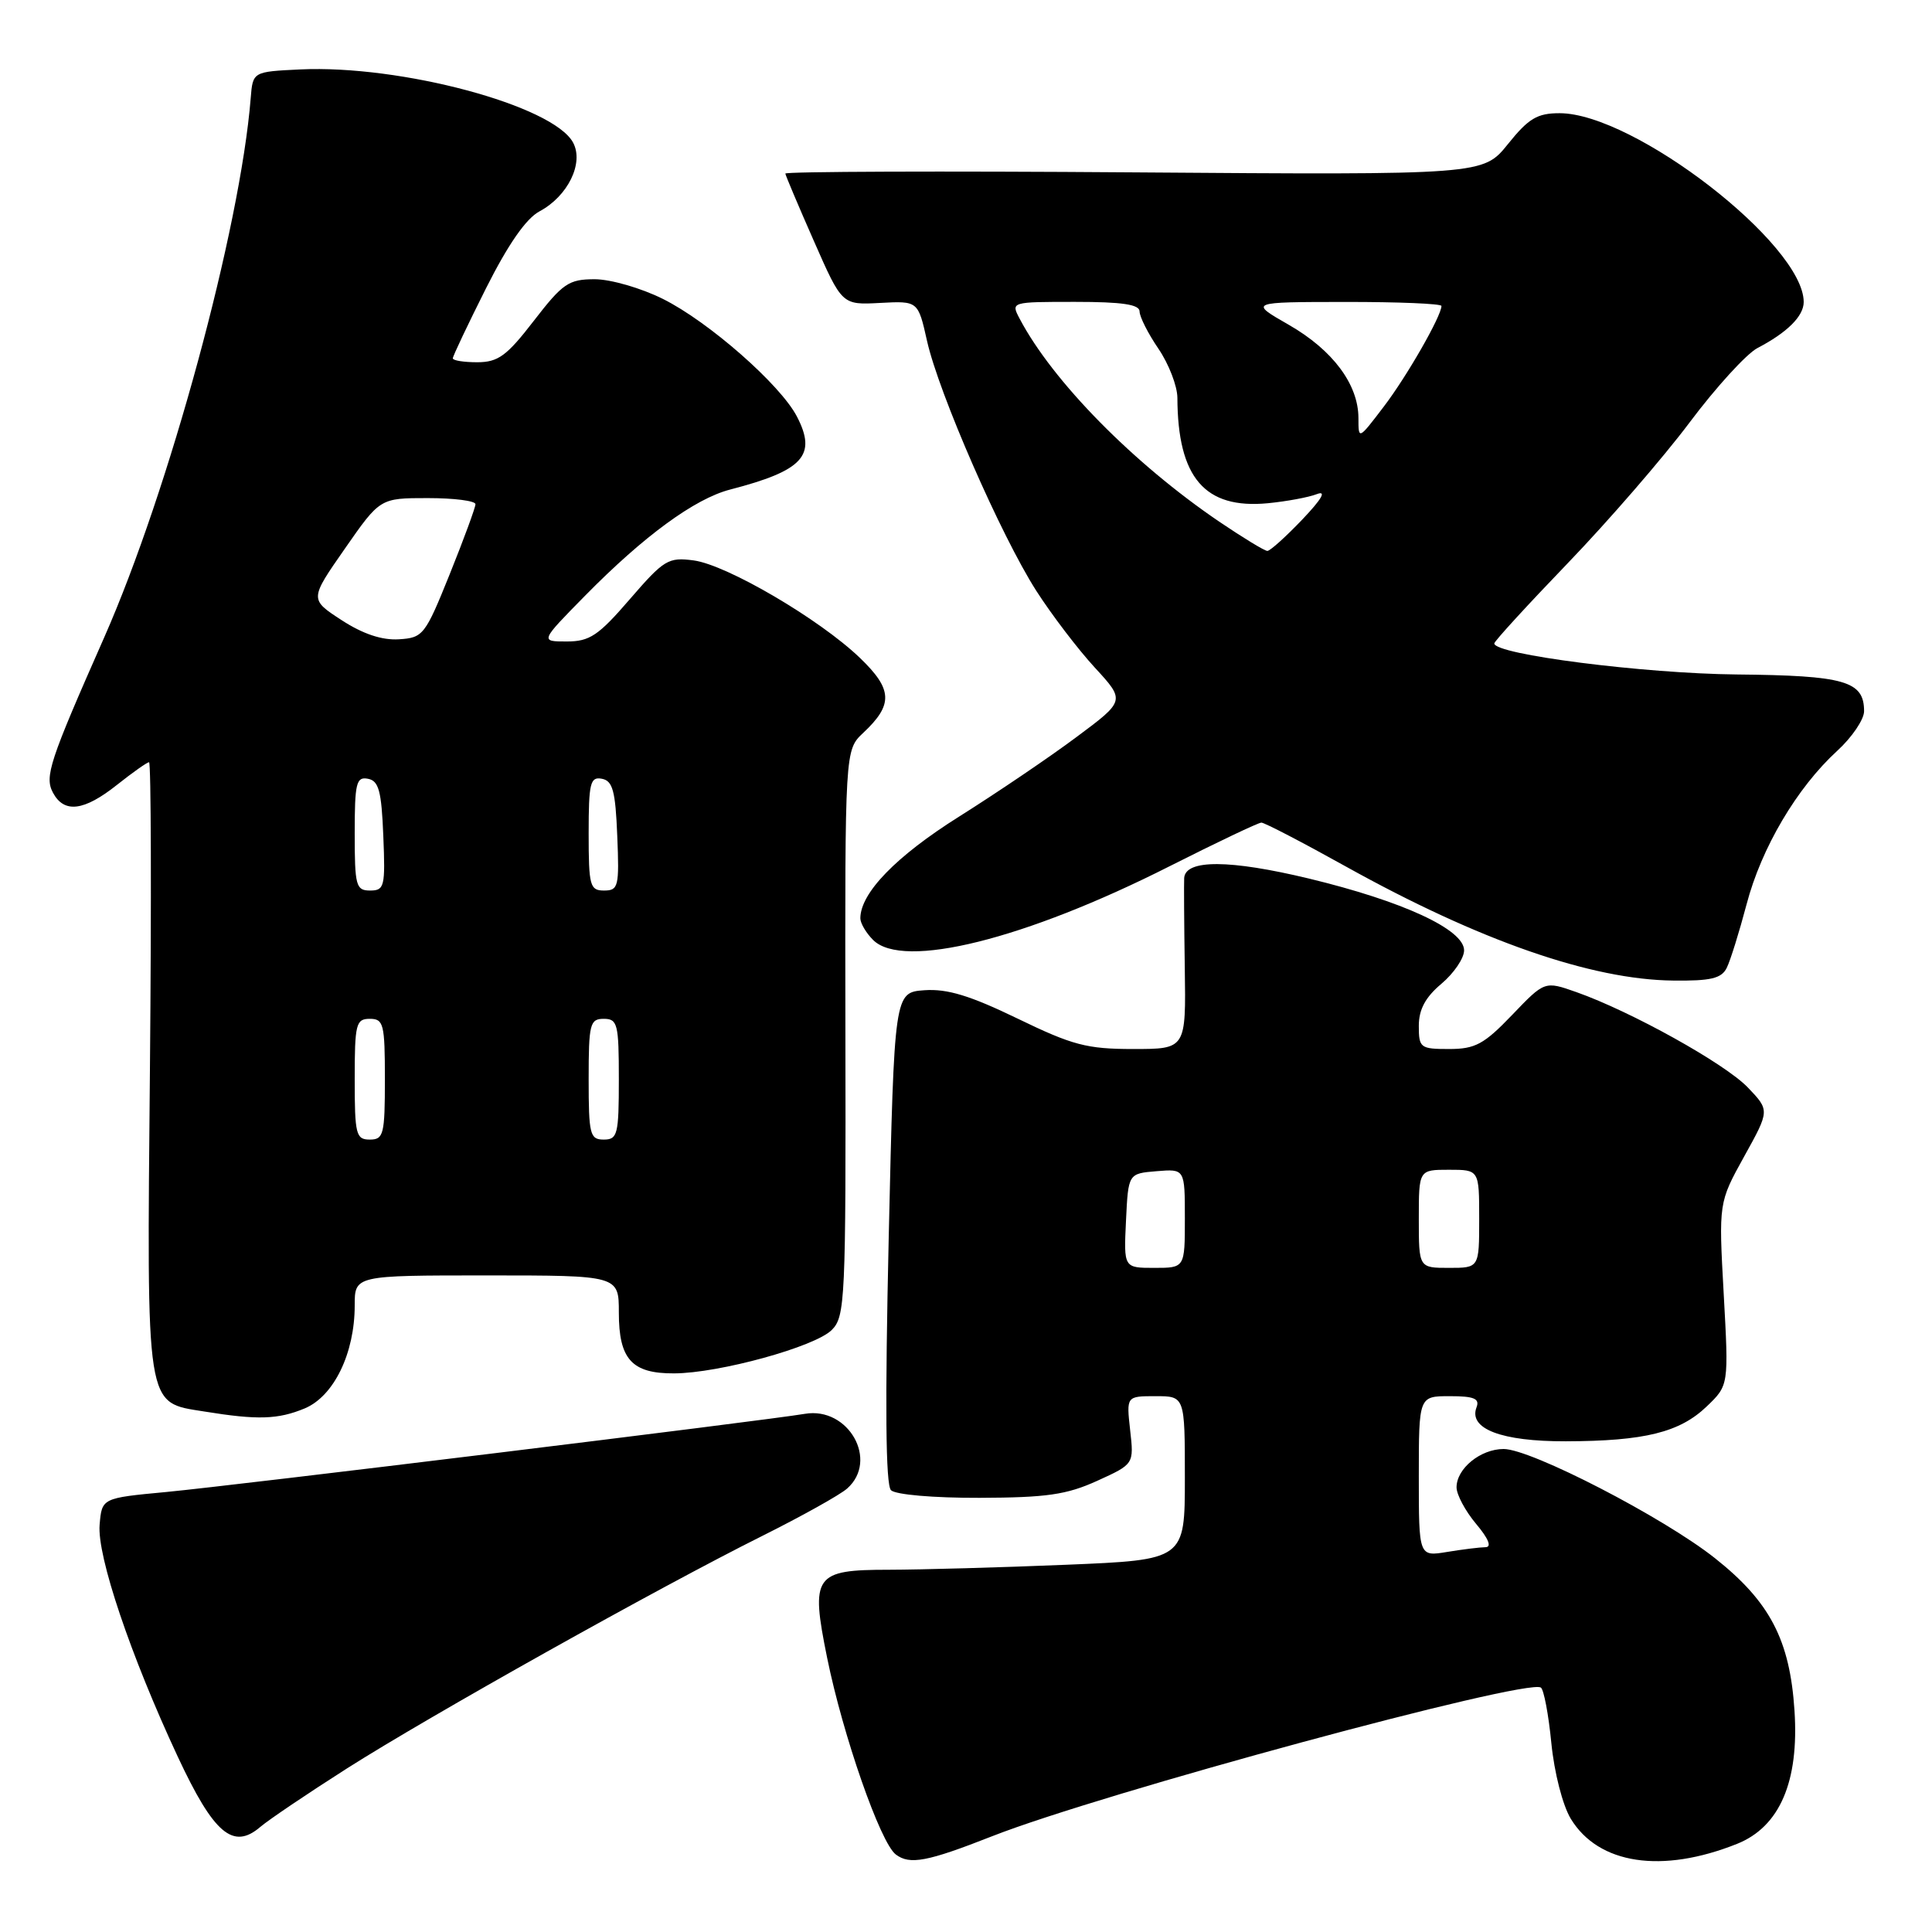 <?xml version="1.0" encoding="UTF-8" standalone="no"?>
<!DOCTYPE svg PUBLIC "-//W3C//DTD SVG 1.1//EN" "http://www.w3.org/Graphics/SVG/1.1/DTD/svg11.dtd" >
<svg xmlns="http://www.w3.org/2000/svg" xmlns:xlink="http://www.w3.org/1999/xlink" version="1.1" viewBox="0 0 256 256">
 <g >
 <path fill="currentColor"
d=" M 131.49 243.30 C 145.91 237.63 202.19 222.38 204.17 223.61 C 204.56 223.85 205.19 227.16 205.56 230.96 C 205.95 234.89 207.06 239.22 208.14 241.00 C 211.82 247.04 220.21 248.30 230.17 244.32 C 235.82 242.06 238.40 236.07 237.78 226.67 C 237.17 217.31 234.53 212.24 227.23 206.46 C 220.40 201.05 202.88 192.00 199.24 192.00 C 196.18 192.00 193.00 194.59 193.00 197.08 C 193.00 198.05 194.17 200.23 195.59 201.92 C 197.24 203.88 197.69 205.00 196.84 205.01 C 196.10 205.02 193.81 205.30 191.75 205.64 C 188.00 206.26 188.00 206.26 188.00 195.63 C 188.00 185.00 188.00 185.00 192.11 185.00 C 195.31 185.00 196.09 185.32 195.65 186.47 C 194.55 189.33 198.95 191.00 207.47 190.98 C 217.92 190.95 222.56 189.80 226.15 186.36 C 229.07 183.56 229.07 183.56 228.40 171.45 C 227.73 159.35 227.73 159.35 231.11 153.24 C 234.50 147.13 234.50 147.13 231.59 144.09 C 228.56 140.93 216.13 134.02 208.88 131.46 C 204.68 129.98 204.68 129.98 200.36 134.49 C 196.64 138.37 195.47 139.00 192.02 139.00 C 188.20 139.00 188.00 138.85 188.00 135.94 C 188.00 133.76 188.87 132.14 191.00 130.35 C 192.65 128.96 194.00 126.97 194.00 125.93 C 194.00 123.16 185.90 119.42 173.43 116.41 C 162.95 113.89 157.10 113.86 156.91 116.33 C 156.87 116.97 156.90 122.34 156.99 128.25 C 157.15 139.00 157.15 139.00 150.15 139.00 C 144.01 139.00 142.12 138.50 134.82 134.96 C 128.54 131.92 125.52 131.00 122.50 131.21 C 118.50 131.50 118.50 131.50 117.76 163.96 C 117.26 186.13 117.35 196.75 118.06 197.46 C 118.66 198.05 123.69 198.49 129.80 198.47 C 138.67 198.44 141.33 198.06 145.38 196.22 C 150.26 194.00 150.26 194.00 149.75 189.50 C 149.25 185.00 149.25 185.00 153.12 185.00 C 157.00 185.00 157.00 185.00 157.00 195.84 C 157.00 206.69 157.00 206.69 141.25 207.34 C 132.59 207.70 122.03 207.99 117.79 208.00 C 107.89 208.00 107.38 208.73 109.60 219.67 C 111.69 229.95 116.65 244.18 118.70 245.73 C 120.55 247.13 122.87 246.69 131.49 243.30 Z  M 46.00 234.31 C 57.05 227.29 87.27 210.37 101.00 203.52 C 106.22 200.91 111.29 198.09 112.25 197.24 C 116.47 193.51 112.42 186.36 106.65 187.34 C 101.28 188.25 30.98 196.85 22.00 197.70 C 13.50 198.50 13.50 198.50 13.20 202.04 C 12.85 206.18 17.29 219.34 23.55 232.76 C 28.33 243.00 30.89 245.17 34.50 242.07 C 35.60 241.13 40.77 237.64 46.00 234.31 Z  M 40.38 186.62 C 44.24 185.00 47.00 179.32 47.00 172.98 C 47.00 169.00 47.00 169.00 64.50 169.00 C 82.00 169.00 82.00 169.00 82.00 173.93 C 82.00 180.11 83.72 182.01 89.32 181.98 C 95.27 181.96 107.99 178.46 110.21 176.23 C 111.99 174.46 112.09 172.28 112.02 136.87 C 111.96 99.39 111.96 99.39 114.38 97.11 C 118.38 93.36 118.29 91.35 113.94 87.17 C 108.61 82.05 96.34 74.86 91.93 74.26 C 88.55 73.81 87.99 74.15 83.46 79.39 C 79.29 84.23 78.13 85.00 75.09 85.00 C 71.56 85.00 71.56 85.00 77.53 78.93 C 85.30 71.03 92.06 66.08 96.74 64.87 C 106.43 62.36 108.27 60.35 105.60 55.20 C 103.42 50.98 93.91 42.63 87.84 39.61 C 84.96 38.17 80.90 37.00 78.80 37.00 C 75.36 37.00 74.57 37.54 70.74 42.50 C 67.15 47.16 66.01 47.99 63.25 48.00 C 61.46 48.00 60.00 47.77 60.00 47.48 C 60.00 47.19 61.98 43.02 64.40 38.20 C 67.32 32.39 69.70 28.96 71.48 28.01 C 75.25 26.00 77.39 21.61 75.94 18.90 C 73.32 13.99 53.10 8.57 39.78 9.20 C 33.50 9.50 33.50 9.50 33.22 13.00 C 31.84 30.25 22.40 65.01 13.79 84.50 C 6.54 100.91 5.88 102.91 7.02 105.04 C 8.50 107.80 11.12 107.48 15.50 104.00 C 17.58 102.35 19.49 101.00 19.75 101.00 C 20.02 101.00 20.07 119.14 19.87 141.31 C 19.45 187.18 19.23 185.77 27.06 187.03 C 34.14 188.18 36.84 188.09 40.38 186.62 Z  M 228.80 128.25 C 229.28 127.29 230.46 123.50 231.43 119.83 C 233.39 112.35 238.10 104.38 243.44 99.49 C 245.40 97.70 247.00 95.33 247.00 94.24 C 247.00 90.24 244.46 89.51 230.10 89.37 C 217.84 89.25 198.00 86.72 198.00 85.26 C 198.00 84.97 202.39 80.18 207.75 74.61 C 213.11 69.04 220.37 60.66 223.87 55.99 C 227.37 51.32 231.42 46.88 232.87 46.12 C 236.82 44.06 239.00 41.89 239.00 40.02 C 239.00 32.39 216.52 15.00 206.65 15.00 C 203.69 15.00 202.54 15.69 199.81 19.09 C 196.52 23.18 196.52 23.18 150.26 22.84 C 124.82 22.65 104.03 22.73 104.06 23.00 C 104.10 23.27 105.80 27.30 107.85 31.95 C 111.57 40.41 111.57 40.41 116.61 40.14 C 121.65 39.87 121.65 39.87 122.84 45.19 C 124.41 52.15 132.63 70.96 137.31 78.28 C 139.35 81.46 142.84 86.04 145.06 88.45 C 149.11 92.85 149.11 92.85 142.63 97.67 C 139.07 100.33 132.08 105.06 127.09 108.20 C 118.74 113.45 114.01 118.32 114.00 121.68 C 114.00 122.33 114.76 123.62 115.69 124.55 C 119.64 128.50 135.80 124.48 154.96 114.79 C 161.26 111.61 166.74 109.00 167.14 109.00 C 167.55 109.00 172.59 111.62 178.34 114.82 C 196.00 124.64 210.87 129.82 221.71 129.93 C 226.68 129.99 228.11 129.65 228.80 128.25 Z  M 149.20 161.75 C 149.50 155.50 149.50 155.50 153.25 155.19 C 157.00 154.88 157.00 154.88 157.00 161.44 C 157.00 168.00 157.00 168.00 152.95 168.00 C 148.90 168.00 148.90 168.00 149.20 161.75 Z  M 188.00 161.50 C 188.00 155.00 188.00 155.00 192.00 155.00 C 196.00 155.00 196.00 155.00 196.00 161.50 C 196.00 168.00 196.00 168.00 192.00 168.00 C 188.00 168.00 188.00 168.00 188.00 161.50 Z  M 47.00 143.00 C 47.00 135.67 47.17 135.00 49.00 135.00 C 50.83 135.00 51.00 135.67 51.00 143.00 C 51.00 150.33 50.83 151.00 49.00 151.00 C 47.17 151.00 47.00 150.33 47.00 143.00 Z  M 78.00 143.00 C 78.00 135.67 78.17 135.00 80.00 135.00 C 81.83 135.00 82.00 135.67 82.00 143.00 C 82.00 150.33 81.83 151.00 80.00 151.00 C 78.17 151.00 78.00 150.33 78.00 143.00 Z  M 47.00 110.43 C 47.00 103.75 47.21 102.89 48.75 103.19 C 50.19 103.46 50.55 104.80 50.79 110.76 C 51.07 117.48 50.94 118.00 49.04 118.00 C 47.17 118.00 47.00 117.39 47.00 110.43 Z  M 78.00 110.43 C 78.00 103.75 78.21 102.89 79.75 103.19 C 81.19 103.46 81.55 104.80 81.79 110.76 C 82.07 117.48 81.94 118.00 80.04 118.00 C 78.17 118.00 78.00 117.39 78.00 110.43 Z  M 45.26 82.17 C 41.02 79.41 41.02 79.41 45.69 72.71 C 50.36 66.00 50.36 66.00 56.68 66.00 C 60.16 66.00 63.00 66.36 63.00 66.81 C 63.00 67.25 61.47 71.41 59.60 76.06 C 56.33 84.17 56.07 84.51 52.85 84.71 C 50.62 84.85 48.09 84.01 45.26 82.17 Z  M 161.55 69.12 C 150.17 61.39 139.50 50.55 135.12 42.25 C 133.93 40.00 133.93 40.00 142.46 40.00 C 148.69 40.00 151.00 40.34 151.00 41.27 C 151.00 41.97 152.12 44.19 153.50 46.21 C 154.88 48.24 156.00 51.16 156.01 52.70 C 156.05 63.30 159.64 67.48 168.00 66.68 C 170.47 66.44 173.40 65.90 174.50 65.47 C 175.81 64.97 175.14 66.13 172.55 68.85 C 170.37 71.13 168.30 73.00 167.93 73.00 C 167.57 73.00 164.70 71.25 161.55 69.12 Z  M 180.00 55.39 C 179.99 50.93 176.60 46.39 170.79 43.05 C 165.50 40.02 165.50 40.02 178.25 40.01 C 185.26 40.00 191.00 40.24 191.00 40.54 C 191.00 41.87 186.40 49.90 183.35 53.89 C 180.00 58.29 180.00 58.29 180.00 55.39 Z "/>
</g>
</svg>